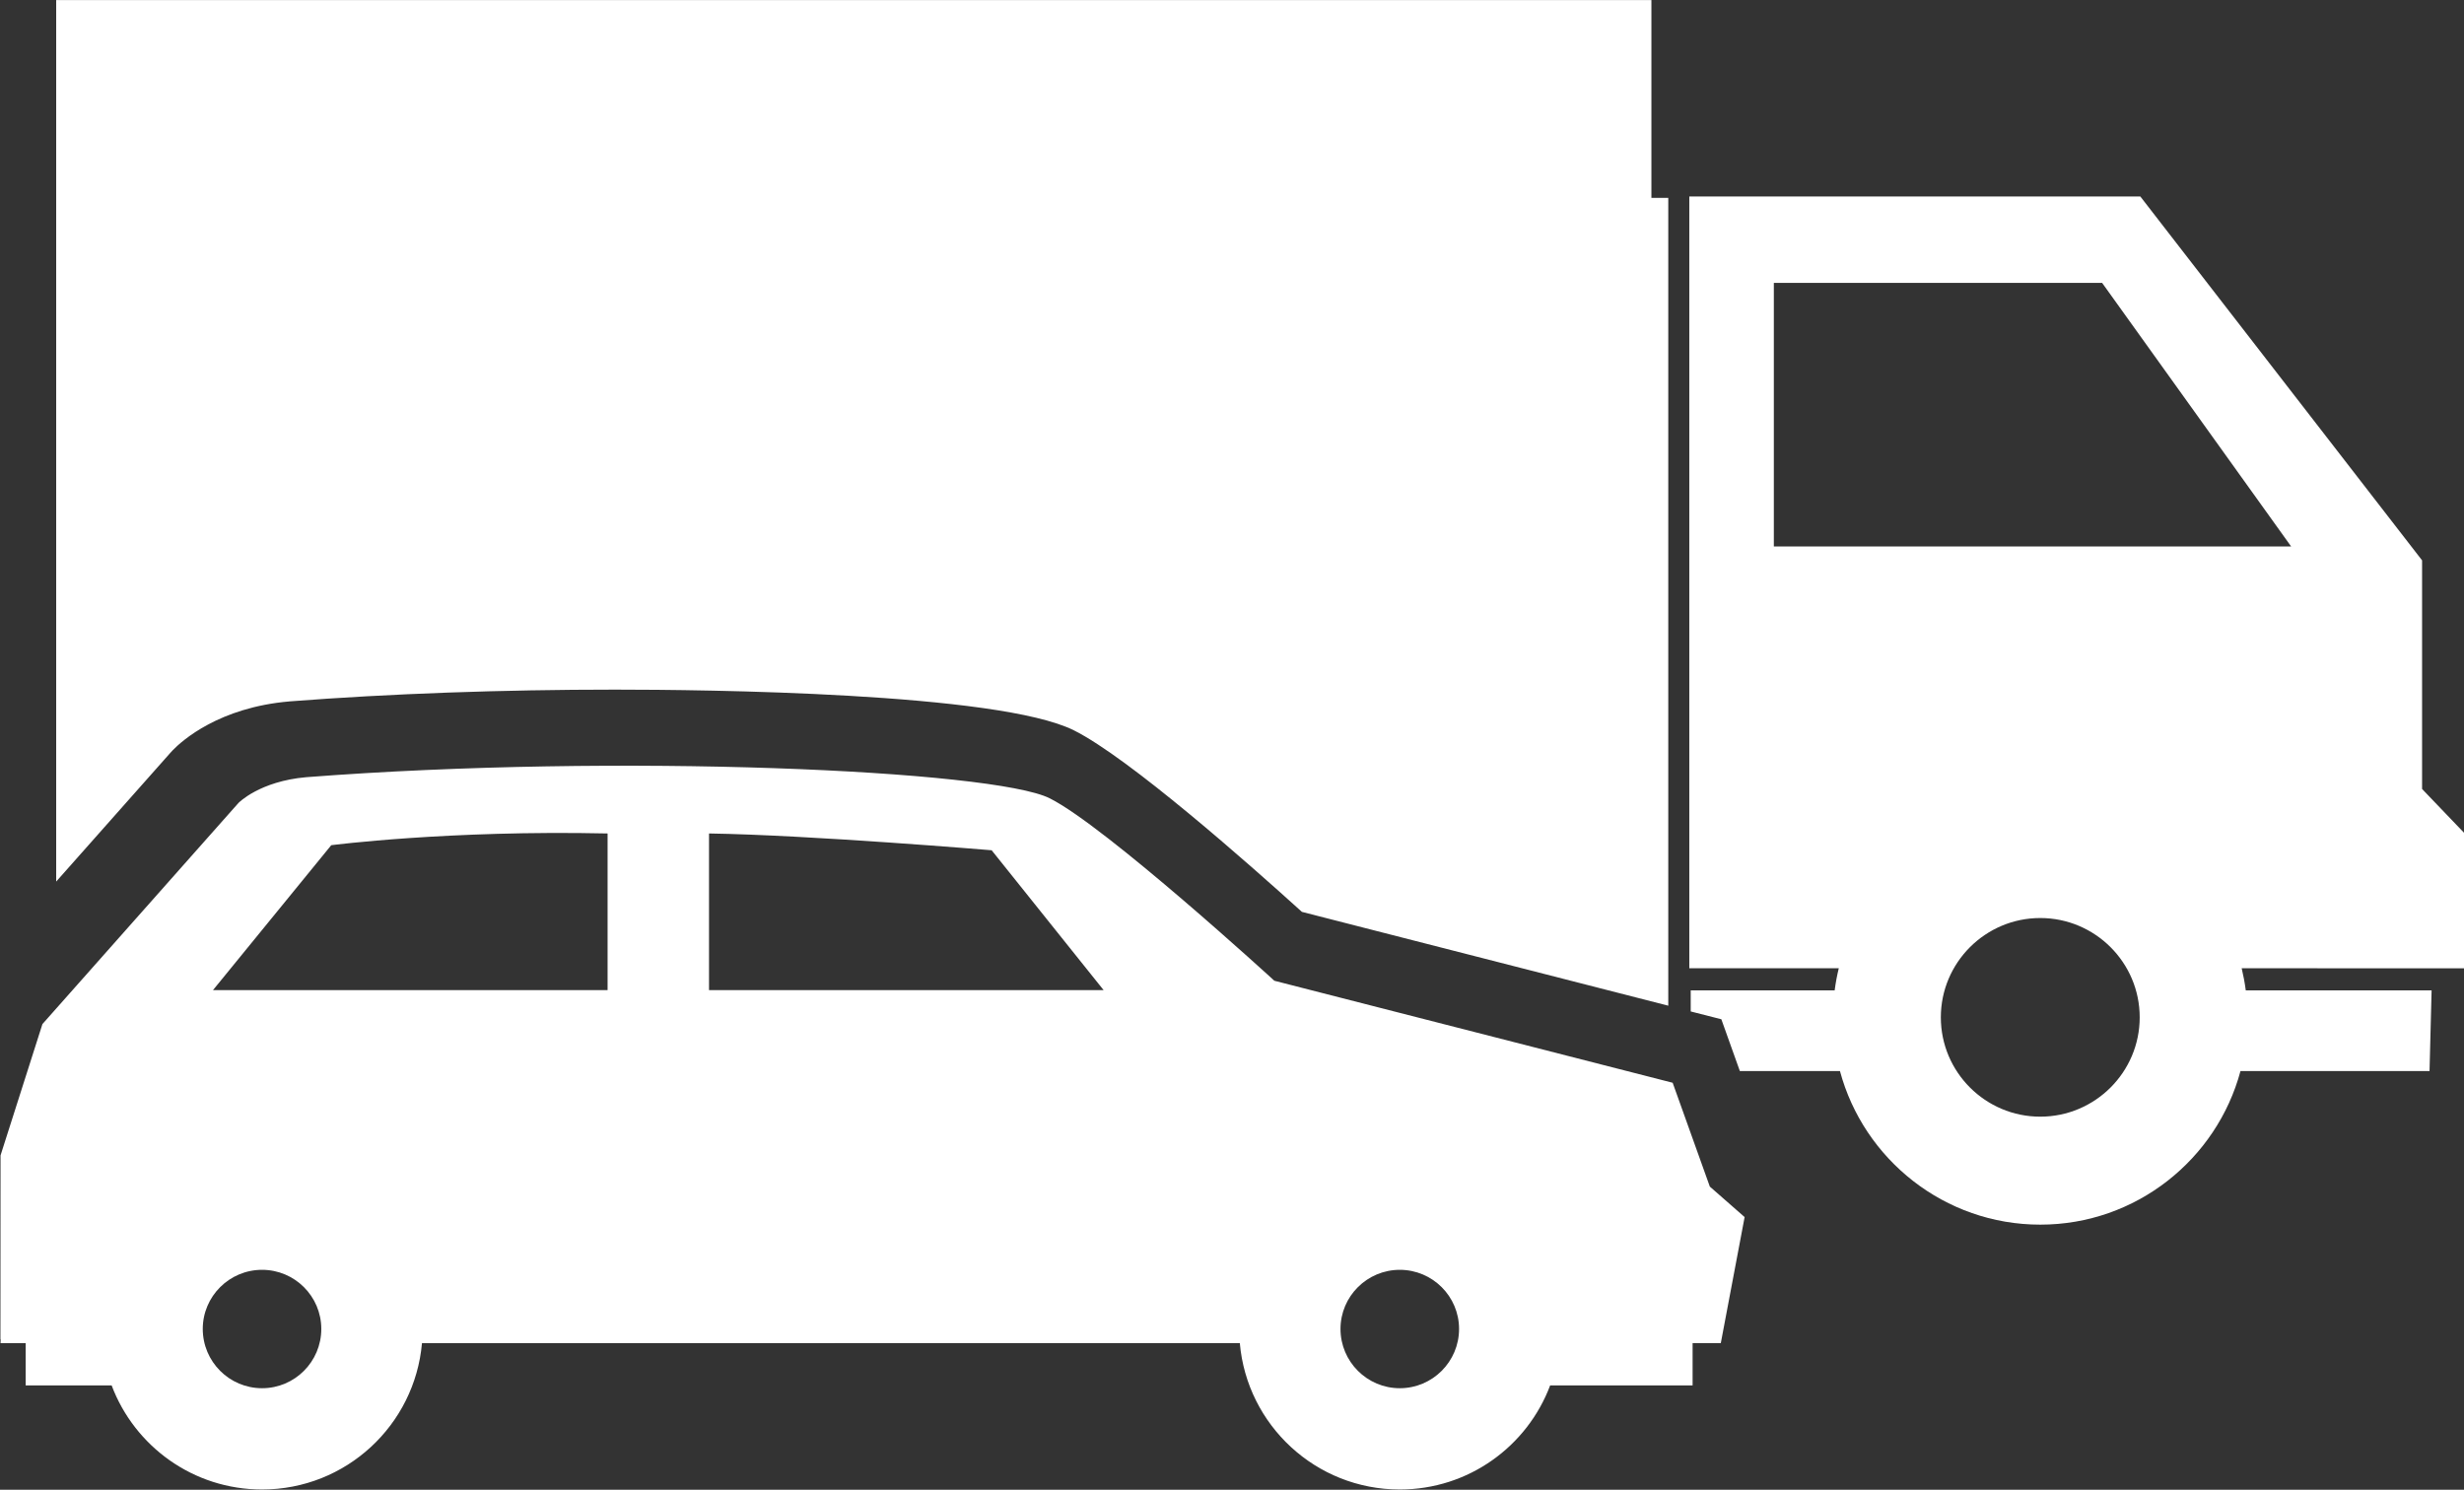 <svg xmlns="http://www.w3.org/2000/svg" xmlns:xlink="http://www.w3.org/1999/xlink" preserveAspectRatio="xMidYMid" width="68.062" height="41.156" viewBox="0 0 68.062 41.156">
  <rect x="0" y="0" width="68.062" height="41.156" fill="#333333" stroke="none"/>
  <defs>
    <style>
      .cls-1 {
        fill: #fff;
        fill-rule: evenodd;
      }
    </style>
  </defs>
  <path d="M63.520,26.750 L61.921,26.750 C61.969,26.950 62.007,27.154 62.034,27.361 L67.167,27.361 L67.110,29.589 L61.888,29.589 C61.233,32.030 59.002,33.833 56.358,33.833 C53.712,33.833 51.480,32.030 50.824,29.589 L48.997,29.589 L48.059,29.589 L47.548,28.159 L46.702,27.943 L46.702,27.361 L47.793,27.361 L49.026,27.361 L50.678,27.361 C50.705,27.154 50.743,26.950 50.792,26.750 L49.157,26.750 L46.663,26.750 L46.663,5.429 C46.663,5.429 56.116,5.429 59.122,5.429 L66.904,15.481 L66.904,21.797 L68.072,23.016 L68.072,26.752 L63.520,26.750 ZM56.357,30.850 C57.872,30.850 59.104,29.619 59.104,28.106 C59.104,26.593 57.872,25.362 56.357,25.362 C54.843,25.362 53.611,26.593 53.611,28.106 C53.611,29.619 54.843,30.850 56.357,30.850 ZM58.066,7.815 L48.998,7.815 L48.998,15.098 L63.288,15.098 L58.066,7.815 ZM48.191,33.624 L47.533,37.106 L46.754,37.106 L46.754,38.275 L42.819,38.275 C42.188,39.955 40.567,41.150 38.665,41.150 C36.347,41.150 34.445,39.372 34.247,37.106 L11.656,37.107 C11.458,39.372 9.557,41.150 7.238,41.150 C5.337,41.150 3.716,39.955 3.084,38.275 L0.709,38.275 L0.709,37.107 L0.015,37.107 C0.015,37.075 0.016,37.043 0.018,37.011 L0.012,36.994 L0.015,31.920 L1.172,28.292 L6.587,22.183 C6.587,22.183 7.167,21.583 8.462,21.471 C17.095,20.806 27.441,21.278 28.993,22.053 C30.545,22.829 35.201,27.095 35.201,27.095 L46.203,29.913 L47.230,32.782 L48.191,33.624 ZM7.239,38.352 C8.142,38.352 8.875,37.618 8.875,36.714 C8.875,35.814 8.142,35.081 7.239,35.081 C6.335,35.081 5.601,35.814 5.601,36.714 C5.601,37.618 6.335,38.352 7.239,38.352 ZM16.783,23.026 C12.397,22.930 9.150,23.350 9.150,23.350 L5.884,27.353 L16.783,27.353 L16.783,23.026 ZM27.392,23.490 C27.392,23.490 22.369,23.069 19.585,23.026 L19.585,27.353 L30.484,27.353 L27.392,23.490 ZM38.666,35.081 C37.763,35.081 37.028,35.814 37.028,36.714 C37.028,37.618 37.763,38.352 38.666,38.352 C39.569,38.352 40.303,37.618 40.303,36.714 C40.303,35.814 39.569,35.081 38.666,35.081 ZM29.664,20.177 C27.576,19.133 19.436,19.052 16.991,19.052 C13.864,19.052 10.759,19.164 8.012,19.376 L7.993,19.378 C6.053,19.545 5.033,20.456 4.766,20.732 L4.703,20.801 L1.552,24.355 L1.552,0.001 L45.616,0.001 L45.616,5.467 C45.777,5.467 45.925,5.467 46.082,5.467 L46.082,26.596 L46.082,27.784 L35.962,25.192 C34.498,23.865 31.191,20.940 29.664,20.177 Z" class="cls-1"/>
</svg>
